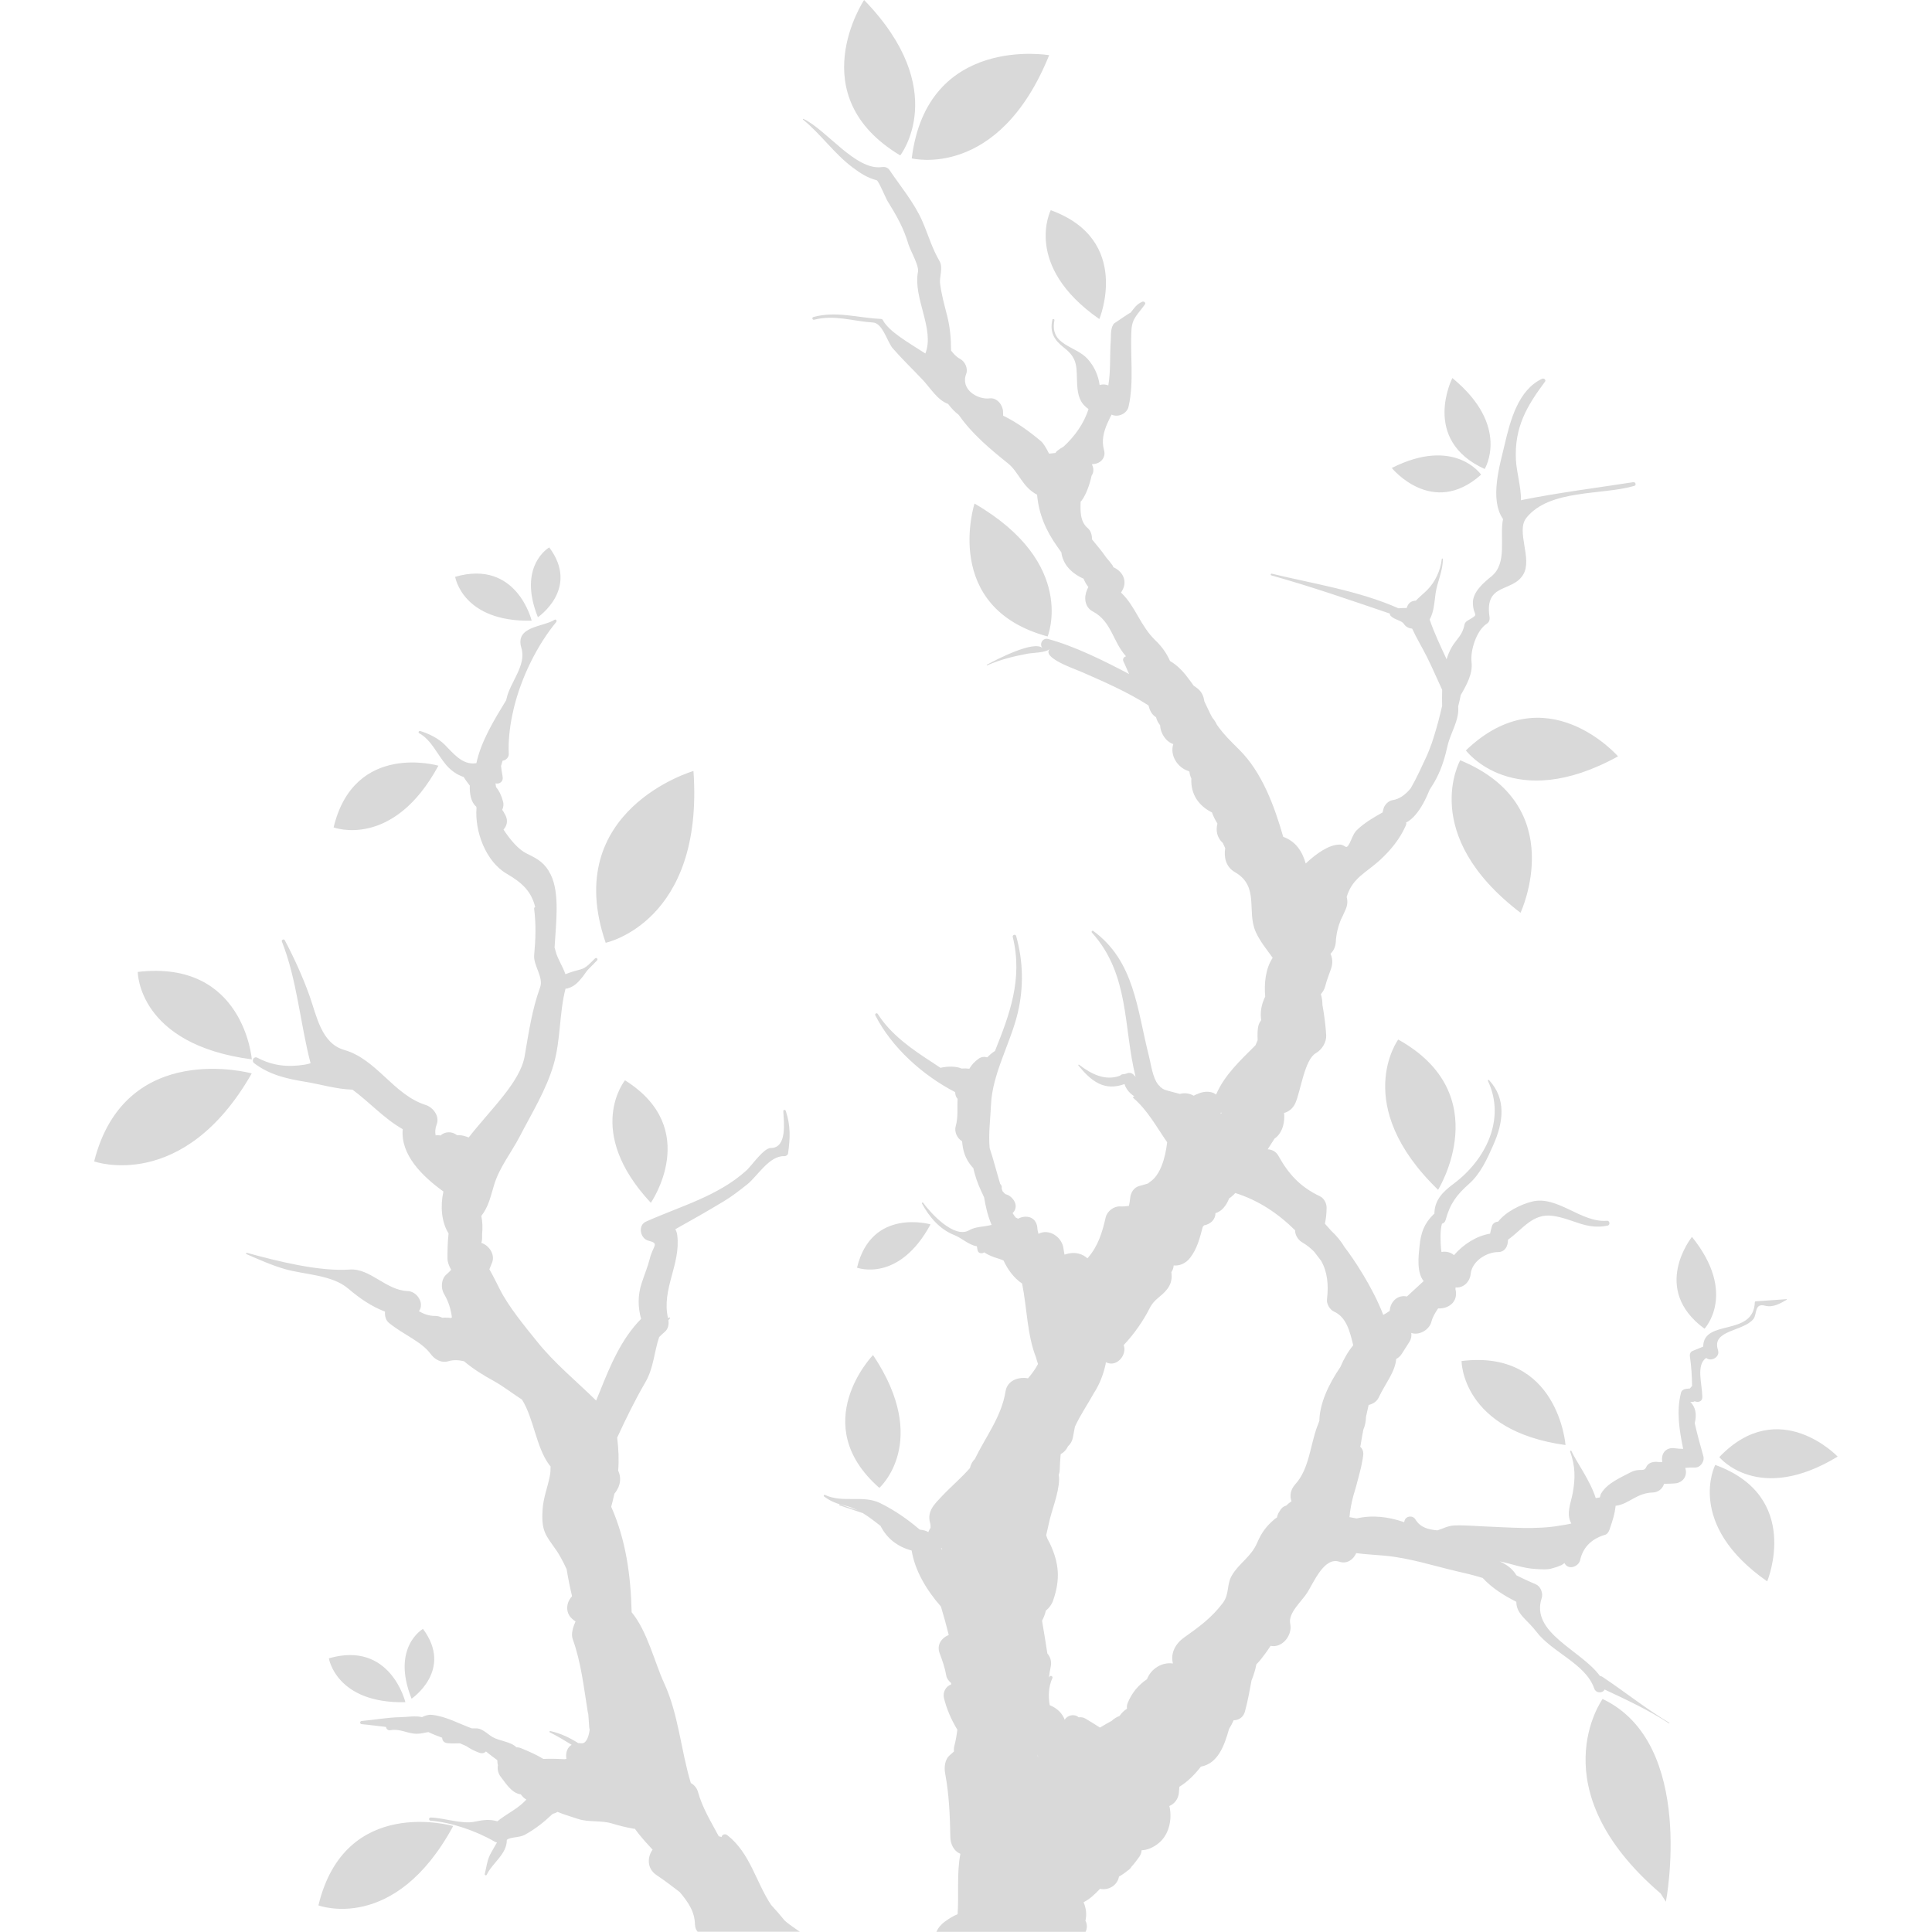 <!DOCTYPE svg PUBLIC "-//W3C//DTD SVG 1.1//EN" "http://www.w3.org/Graphics/SVG/1.1/DTD/svg11.dtd">
<!-- Uploaded to: SVG Repo, www.svgrepo.com, Transformed by: SVG Repo Mixer Tools -->
<svg height="256px" width="256px" version="1.1" id="Capa_1" xmlns="http://www.w3.org/2000/svg" xmlns:xlink="http://www.w3.org/1999/xlink" viewBox="0 0 54.09 54.09" xml:space="preserve" fill="#eec5af" stroke="#eec5af" stroke-width="0.001">
<g id="SVGRepo_bgCarrier" stroke-width="0"/>
<g id="SVGRepo_tracerCarrier" stroke-linecap="round" stroke-linejoin="round"/>
<g id="SVGRepo_iconCarrier"> <g> <path style="fill:#d9d9d9;" d="M46.64,53.243l-0.147-0.231c-3.437-2.945-1.625-5.446-1.625-5.446 C47.495,48.813,46.639,53.243,46.64,53.243z M12.274,21.437c0,0-2.355-0.685-2.934,1.728C9.34,23.165,11,23.791,12.274,21.437z M17.498,30.245c0,0-1.156,1.414,0.723,3.43C18.221,33.675,19.662,31.601,17.498,30.245z M8.915,53.345 c0,0,2.135,0.805,3.773-2.222C12.688,51.123,9.659,50.243,8.915,53.345z M9.207,46.428c0,0,0.202,1.27,2.142,1.228 C11.349,47.656,10.935,45.926,9.207,46.428z M11.842,45.604c0,0-0.897,0.509-0.319,1.954C11.523,47.558,12.705,46.76,11.842,45.604 z M14.885,17.377c0,0-0.415-1.729-2.142-1.228C12.743,16.149,12.945,17.42,14.885,17.377z M15.377,15.326 c0,0-0.897,0.509-0.318,1.954C15.059,17.279,16.241,16.481,15.377,15.326z M2.636,32.516c0,0,2.496,0.893,4.412-2.464 C7.048,30.052,3.506,29.075,2.636,32.516z M26.052,34.279c0,0-1.652-0.48-2.058,1.212C23.994,35.491,25.158,35.93,26.052,34.279z M7.05,29.659c0.001,0-0.224-2.797-3.193-2.448C3.857,27.211,3.853,29.24,7.05,29.659z M40.919,38.105c0,0-0.003,1.95,2.911,2.352 C43.83,40.457,43.625,37.769,40.919,38.105z M30.778,8.933c0,0,0.926-2.219-1.36-3.048C29.418,5.885,28.625,7.433,30.778,8.933z M39.146,29.104c0,0-1.342,1.828,1.116,4.207C40.262,33.311,41.916,30.647,39.146,29.104z M48.021,41.013 c0,0-0.848,1.655,1.455,3.26C49.476,44.273,50.466,41.9,48.021,41.013z M48.135,40.794c-0.001,0,1.088,1.34,3.314-0.014 C51.449,40.78,49.805,39.049,48.135,40.794z M41.566,13.13c0,0,0.737-1.199-0.904-2.546C40.662,10.584,39.774,12.316,41.566,13.13z M41.467,13.289c0-0.001-0.742-1.076-2.501-0.187C38.966,13.102,40.104,14.506,41.467,13.289z M42.57,25.555 c0,0,1.405-2.995-1.688-4.27C40.882,21.285,39.701,23.365,42.57,25.555z M45.3,21.176c0,0-2.017-2.316-4.26-0.167 C41.04,21.009,42.364,22.792,45.3,21.176z M29.373,1.545c0,0-3.415-0.59-3.847,2.889C25.526,4.434,27.956,5.051,29.373,1.545z M25.204,4.351c0,0,1.435-1.832-1.012-4.351C24.192,0,22.411,2.68,25.204,4.351z M19.415,21.585c0,0-3.736,1.087-2.458,4.81 C16.958,26.395,19.712,25.82,19.415,21.585z M24.619,41.656c0,0,1.451-1.287-0.177-3.719 C24.441,37.937,22.579,39.867,24.619,41.656z M29.33,17.819c0,0,0.841-2.047-2.047-3.721C27.284,14.098,26.343,17.01,29.33,17.819z M47.721,37.2c0,0,0.928-0.983-0.351-2.571C47.37,34.629,46.195,36.083,47.721,37.2z M22.02,53.815 c0.112,0.091,0.248,0.179,0.373,0.268h-2.861c-0.042-0.05-0.072-0.114-0.073-0.195h-0.003c0-0.369-0.201-0.65-0.427-0.917 c-0.213-0.165-0.43-0.328-0.648-0.474c-0.274-0.183-0.261-0.507-0.11-0.712c-0.173-0.186-0.348-0.378-0.497-0.584 c-0.011-0.001-0.023-0.003-0.034-0.005v0.002c-0.012-0.002-0.022-0.005-0.033-0.007c-0.195-0.033-0.378-0.081-0.574-0.14 c-0.305-0.091-0.657-0.031-0.935-0.122c-0.192-0.063-0.396-0.123-0.589-0.201c-0.042,0.025-0.087,0.043-0.135,0.054l-0.006,0.005 c-0.24,0.228-0.486,0.424-0.777,0.582c-0.156,0.085-0.405,0.056-0.502,0.142c0.006,0.398-0.405,0.644-0.563,0.977 c-0.015,0.031-0.062,0.009-0.054-0.023c0.053-0.212,0.068-0.412,0.183-0.605c0.056-0.095,0.103-0.188,0.159-0.276 c-0.023-0.006-0.047-0.013-0.069-0.026c-0.506-0.295-1.216-0.541-1.789-0.584c-0.057-0.004-0.058-0.09,0-0.089 c0.378,0.008,0.877,0.194,1.236,0.116c0.247-0.054,0.43-0.07,0.633-0.01c0.237-0.196,0.513-0.319,0.739-0.535 c0.025-0.024,0.049-0.049,0.073-0.074c-0.014-0.008-0.028-0.017-0.04-0.026c-0.047-0.034-0.085-0.075-0.115-0.12 c-0.257-0.03-0.415-0.304-0.565-0.494c-0.069-0.088-0.098-0.211-0.077-0.318c-0.011-0.047-0.017-0.095-0.017-0.145 c-0.11-0.077-0.213-0.162-0.318-0.243c-0.043,0.044-0.105,0.065-0.187,0.035c-0.133-0.048-0.255-0.111-0.367-0.188 c-0.058-0.024-0.116-0.049-0.173-0.075c-0.13,0.002-0.258,0.008-0.358-0.006c-0.098-0.013-0.139-0.079-0.141-0.152 c-0.131-0.046-0.259-0.097-0.384-0.157c-0.102,0.012-0.195,0.047-0.324,0.047c-0.269,0-0.458-0.15-0.749-0.099 c-0.06,0.011-0.111-0.041-0.114-0.092c-0.228-0.024-0.456-0.058-0.682-0.078c-0.057-0.005-0.057-0.084,0-0.089 c0.358-0.031,0.72-0.1,1.079-0.106c0.19-0.003,0.418-0.047,0.61-0.002c0.084-0.04,0.171-0.074,0.272-0.064 c0.399,0.04,0.748,0.243,1.12,0.378c0.046,0,0.091,0,0.137,0.001c0.098,0.001,0.191,0.062,0.28,0.126 c0.015,0.009,0.028,0.019,0.04,0.03c0.046,0.034,0.09,0.067,0.133,0.091c0.189,0.107,0.504,0.125,0.658,0.28l0.003,0.004 c0.04-0.002,0.083,0.004,0.13,0.024c0.219,0.091,0.425,0.179,0.624,0.3c0.193-0.007,0.39-0.004,0.589,0.008 c0.018-0.004,0.037-0.007,0.057-0.009l-0.003-0.028c-0.022-0.165,0.038-0.298,0.15-0.366c-0.201-0.123-0.401-0.245-0.612-0.349 c-0.021-0.01-0.006-0.041,0.015-0.036c0.284,0.063,0.541,0.185,0.782,0.338c0.023,0,0.047,0,0.073,0.004 c0.138,0.02,0.212-0.143,0.246-0.378c-0.005-0.025-0.011-0.048-0.013-0.074c-0.007-0.122-0.016-0.244-0.026-0.365 c-0.005-0.017-0.01-0.033-0.013-0.051c-0.113-0.692-0.184-1.386-0.423-2.049c-0.054-0.15,0.015-0.349,0.079-0.494 c-0.03-0.018-0.066-0.047-0.11-0.088c-0.174-0.165-0.153-0.435,0-0.602l0.012-0.02c-0.059-0.249-0.11-0.499-0.15-0.75 c-0.102-0.225-0.219-0.429-0.272-0.506c-0.317-0.457-0.443-0.549-0.402-1.171c0.02-0.32,0.14-0.619,0.202-0.93 c0.018-0.09,0.022-0.182,0.022-0.274c-0.015-0.017-0.031-0.032-0.045-0.052c-0.367-0.511-0.422-1.277-0.754-1.816 c-0.273-0.178-0.536-0.382-0.792-0.523c-0.288-0.158-0.578-0.337-0.833-0.553c-0.153-0.035-0.299-0.041-0.427-0.003 c-0.212,0.063-0.392-0.045-0.514-0.209c-0.255-0.342-0.723-0.511-1.162-0.862c-0.085-0.069-0.121-0.199-0.108-0.315 c-0.373-0.142-0.702-0.364-1.03-0.644c-0.457-0.39-1.219-0.388-1.774-0.547c-0.374-0.108-0.72-0.265-1.077-0.419 c-0.021-0.009-0.006-0.042,0.015-0.036c0.829,0.228,2.019,0.53,2.88,0.468c0.568-0.041,1.013,0.582,1.619,0.602 c0.261,0.009,0.481,0.343,0.316,0.564c0.132,0.078,0.276,0.133,0.455,0.133c0.069,0,0.137,0.019,0.198,0.05 c0.02-0.003,0.039-0.004,0.059-0.003c0.029,0.002,0.234-0.003,0.137,0.02c0.019-0.004,0.037-0.01,0.056-0.016l0.018-0.01 c-0.03-0.233-0.094-0.444-0.219-0.655c-0.098-0.165-0.084-0.424,0.071-0.553c0.048-0.041,0.089-0.083,0.127-0.126 c-0.06-0.105-0.103-0.212-0.103-0.324c0-0.209,0.002-0.452,0.031-0.691c-0.203-0.329-0.234-0.767-0.145-1.176 c-0.593-0.428-1.204-1.027-1.139-1.745c-0.52-0.294-0.931-0.757-1.406-1.106c-0.458-0.015-0.887-0.15-1.34-0.224 c-0.52-0.085-0.984-0.194-1.411-0.515c-0.09-0.068-0.014-0.209,0.09-0.154c0.431,0.225,0.842,0.268,1.321,0.193 c0.056-0.008,0.111-0.023,0.166-0.04c-0.293-1.121-0.378-2.336-0.804-3.41c-0.018-0.047,0.059-0.078,0.082-0.034 c0.264,0.5,0.501,1.021,0.692,1.554c0.2,0.56,0.329,1.333,0.971,1.517c0.915,0.262,1.38,1.255,2.278,1.54 c0.212,0.067,0.402,0.315,0.311,0.548c-0.041,0.106-0.047,0.208-0.029,0.305c0.014-0.003,0.028-0.005,0.043-0.005 c0.033,0,0.065,0.003,0.097,0.007c0.115-0.112,0.322-0.123,0.457-0.007c0.061-0.002,0.116-0.001,0.189,0.017 c0.049,0.012,0.094,0.029,0.14,0.046c0.611-0.785,1.441-1.545,1.567-2.278c0.115-0.668,0.204-1.295,0.433-1.927 c0.102-0.281-0.195-0.614-0.167-0.903c0.041-0.433,0.055-0.864-0.001-1.295c-0.004-0.025,0.011-0.04,0.03-0.049 c-0.107-0.425-0.345-0.669-0.797-0.931c-0.585-0.339-0.9-1.184-0.846-1.846c-0.003-0.011-0.006-0.021-0.008-0.032 c-0.155-0.135-0.186-0.368-0.18-0.59c-0.061-0.077-0.12-0.158-0.174-0.242c-0.184-0.061-0.349-0.175-0.484-0.332 c-0.245-0.286-0.424-0.713-0.759-0.892c-0.035-0.018-0.01-0.074,0.027-0.063c0.236,0.071,0.504,0.202,0.681,0.377 c0.239,0.237,0.496,0.581,0.875,0.526h0.018c0.13-0.614,0.498-1.214,0.835-1.766c0.004-0.018,0.007-0.032,0.009-0.04 c0.101-0.468,0.565-0.932,0.416-1.423c-0.185-0.61,0.608-0.582,0.928-0.787c0.04-0.026,0.075,0.029,0.048,0.062 c-0.528,0.642-0.976,1.533-1.193,2.433c-0.009,0.052-0.022,0.104-0.034,0.156c-0.079,0.375-0.118,0.749-0.102,1.106 c0.004,0.095-0.08,0.178-0.172,0.187c-0.015,0.05-0.03,0.1-0.045,0.15c0.013,0.099,0.026,0.199,0.045,0.297 c0.026,0.131-0.082,0.219-0.199,0.188c0.004,0.035,0.009,0.068,0.014,0.102c0.087,0.105,0.15,0.232,0.199,0.414 c0.019,0.07,0.008,0.153-0.025,0.225c0.029,0.04,0.058,0.088,0.092,0.156c0.077,0.153,0.035,0.298-0.056,0.397 c0.193,0.293,0.417,0.561,0.658,0.676c0.318,0.152,0.506,0.267,0.663,0.584c0.261,0.527,0.146,1.37,0.108,2.043 c0.012,0.043,0.026,0.085,0.037,0.127c0.048,0.189,0.197,0.407,0.267,0.62c0.139-0.059,0.287-0.098,0.431-0.137 c0.16-0.042,0.282-0.196,0.399-0.307c0.037-0.035,0.091,0.019,0.056,0.056c-0.076,0.079-0.151,0.159-0.23,0.234 c-0.069,0.065-0.109,0.145-0.168,0.218c-0.125,0.154-0.224,0.272-0.422,0.332c-0.022,0.007-0.043,0.007-0.063,0.006 c-0.177,0.686-0.134,1.434-0.33,2.115c-0.206,0.715-0.613,1.37-0.954,2.028c-0.23,0.444-0.564,0.857-0.712,1.341 c-0.11,0.359-0.152,0.606-0.363,0.884c0.038,0.16,0.039,0.334,0.023,0.511c0.002,0.05,0.002,0.101-0.002,0.154 c-0.003,0.03-0.01,0.058-0.02,0.085c0.218,0.072,0.391,0.325,0.303,0.551c-0.026,0.067-0.052,0.129-0.077,0.189 c0.101,0.177,0.192,0.362,0.293,0.562c0.251,0.495,0.695,1.03,1.046,1.466c0.5,0.621,1.096,1.101,1.65,1.648 c0.036-0.087,0.072-0.174,0.106-0.259c0.291-0.726,0.599-1.468,1.153-2.028c-0.09-0.324-0.096-0.651,0.011-0.987 c0.074-0.232,0.173-0.463,0.232-0.698c0.093-0.373,0.281-0.425-0.037-0.504c-0.23-0.057-0.307-0.428-0.07-0.534 c0.96-0.431,2.014-0.709,2.814-1.434c0.146-0.132,0.48-0.627,0.68-0.627c0.471,0,0.363-0.747,0.351-1.033 c-0.002-0.041,0.056-0.045,0.068-0.009c0.139,0.409,0.126,0.771,0.065,1.195c-0.007,0.043-0.058,0.077-0.099,0.075 c-0.428-0.021-0.762,0.568-1.046,0.792c-0.215,0.17-0.431,0.338-0.667,0.48c-0.443,0.266-0.892,0.523-1.344,0.774 c0.027,0.049,0.046,0.104,0.054,0.168c0.103,0.816-0.448,1.512-0.258,2.323c0.012-0.006,0.023-0.013,0.036-0.019 c0.015-0.008,0.03,0.01,0.018,0.023c-0.016,0.018-0.03,0.035-0.045,0.053c0.02,0.113-0.007,0.245-0.096,0.321 c-0.057,0.049-0.11,0.099-0.162,0.151c-0.139,0.41-0.154,0.865-0.383,1.259c-0.288,0.496-0.539,1.007-0.779,1.528l-0.013,0.029 c0.038,0.315,0.053,0.615,0.028,0.923c0.087,0.18,0.08,0.411-0.092,0.628l-0.013,0.015c-0.027,0.12-0.056,0.243-0.09,0.368 c0.412,0.932,0.548,1.921,0.572,2.953c0.437,0.525,0.651,1.425,0.902,1.967c0.415,0.896,0.471,1.879,0.755,2.815 c0.096,0.053,0.17,0.139,0.202,0.254c0.123,0.445,0.365,0.833,0.58,1.237c0.027,0.005,0.053,0.012,0.078,0.022 c0.009-0.067,0.094-0.105,0.159-0.055c0.648,0.506,0.798,1.311,1.231,1.957c0.129,0.139,0.254,0.284,0.376,0.433 C21.985,53.783,22.001,53.8,22.02,53.815z M12.491,36.951l-0.007-0.002L12.491,36.951L12.491,36.951z M47.768,38.017 c-0.29,0.202-0.113,0.724-0.108,1.095c0.002,0.134-0.127,0.16-0.214,0.119c-0.035,0.022-0.082,0.026-0.124,0.015 c0.146,0.144,0.189,0.343,0.125,0.598c0.07,0.309,0.152,0.612,0.24,0.917c0.045,0.155-0.081,0.336-0.248,0.326 c-0.073-0.004-0.164,0.002-0.257,0.009c0.003,0.014,0.007,0.027,0.01,0.041c0.048,0.206-0.094,0.38-0.3,0.394 c-0.111,0.007-0.208,0.012-0.303,0.011c-0.046,0.145-0.168,0.24-0.321,0.244c-0.451,0.012-0.672,0.331-1.036,0.372 c-0.023,0.23-0.087,0.423-0.174,0.676c-0.021,0.061-0.071,0.131-0.141,0.141c-0.382,0.121-0.609,0.363-0.684,0.727 c-0.065,0.173-0.334,0.259-0.432,0.059c-0.022,0.015-0.048,0.033-0.081,0.056c-0.082,0.037-0.167,0.067-0.254,0.089 c-0.149,0.049-0.33,0.028-0.482,0.02c-0.342-0.018-0.666-0.145-0.997-0.212c0.194,0.088,0.359,0.205,0.467,0.389 c0.189,0.099,0.385,0.182,0.552,0.257c0.132,0.06,0.2,0.251,0.156,0.384c-0.319,0.975,1.104,1.452,1.631,2.178 c0.021,0.001,0.044,0.007,0.066,0.022c0.634,0.423,1.228,0.9,1.881,1.291l-0.009,0.016c-0.573-0.373-1.19-0.661-1.807-0.95 c-0.057,0.113-0.244,0.109-0.292-0.031c-0.239-0.691-1.179-1.009-1.615-1.584c-0.26-0.343-0.565-0.49-0.565-0.841 c-0.346-0.175-0.685-0.387-0.942-0.667c-0.266-0.086-0.603-0.158-0.744-0.192c-0.667-0.158-1.3-0.365-1.99-0.431 c-0.272-0.026-0.541-0.037-0.806-0.072c-0.081,0.18-0.255,0.313-0.474,0.24c-0.417-0.139-0.707,0.559-0.89,0.855 c-0.156,0.253-0.549,0.576-0.484,0.883c0.069,0.327-0.227,0.686-0.55,0.618c-0.048,0.076-0.098,0.147-0.147,0.214 c-0.079,0.107-0.159,0.214-0.251,0.305c-0.027,0.145-0.073,0.295-0.134,0.446c-0.052,0.281-0.103,0.562-0.176,0.836 c-0.038,0.195-0.177,0.28-0.326,0.283c-0.039,0.087-0.081,0.168-0.129,0.243c-0.137,0.495-0.321,0.967-0.788,1.055 c-0.174,0.223-0.373,0.424-0.603,0.564c-0.004,0.055-0.008,0.11-0.013,0.169c-0.015,0.169-0.125,0.313-0.269,0.369 c0.004,0.01,0.008,0.02,0.01,0.03c0.07,0.347-0.012,0.763-0.299,1.003c-0.149,0.125-0.317,0.2-0.485,0.206 c-0.005,0.064-0.025,0.126-0.064,0.181c-0.072,0.101-0.14,0.191-0.214,0.272c-0.032,0.053-0.075,0.096-0.128,0.126 c-0.067,0.058-0.141,0.109-0.227,0.157c-0.049,0.255-0.299,0.394-0.532,0.343c-0.133,0.142-0.272,0.276-0.446,0.369l-0.015,0.006 c0.072,0.165,0.094,0.343,0.053,0.519c0.051,0.097,0.053,0.209,0.004,0.311h-4.176c0.048-0.113,0.133-0.212,0.235-0.286 c0.122-0.088,0.237-0.16,0.358-0.208c0.039-0.558-0.028-1.149,0.078-1.69l-0.028-0.015c-0.161-0.074-0.25-0.273-0.253-0.44 c-0.011-0.603-0.033-1.192-0.144-1.786c-0.034-0.18-0.016-0.405,0.14-0.531c0.037-0.03,0.07-0.062,0.105-0.093 c-0.005-0.048-0.004-0.098,0.009-0.147c0.039-0.149,0.066-0.304,0.086-0.463c-0.169-0.279-0.3-0.579-0.375-0.887 c-0.039-0.16,0.051-0.329,0.202-0.381c-0.001-0.014-0.002-0.027-0.003-0.041c-0.067-0.054-0.122-0.132-0.134-0.204 c-0.038-0.221-0.107-0.418-0.186-0.628c-0.09-0.238,0.058-0.433,0.255-0.512c-0.067-0.272-0.141-0.538-0.219-0.796 c-0.411-0.468-0.731-1.015-0.819-1.568c-0.398-0.107-0.692-0.337-0.871-0.688c-0.054-0.042-0.108-0.085-0.164-0.128 c-0.114-0.088-0.222-0.164-0.333-0.232c-0.216-0.072-0.433-0.144-0.649-0.216c-0.018-0.006-0.01-0.035,0.008-0.029 c0.163,0.054,0.326,0.109,0.489,0.163c-0.109-0.054-0.224-0.1-0.356-0.13c-0.225-0.051-0.39-0.115-0.575-0.253 c-0.025-0.019-0.004-0.057,0.025-0.043c0.5,0.235,1.068-0.008,1.546,0.229c0.41,0.203,0.769,0.453,1.106,0.742 c0.048,0.005,0.096,0.013,0.143,0.026c0.034,0.01,0.067,0.025,0.098,0.045c0.013-0.042,0.036-0.081,0.062-0.12 c0.002-0.046,0-0.092-0.014-0.142c-0.091-0.331,0.131-0.53,0.337-0.75c0.244-0.259,0.538-0.506,0.779-0.782 c0.008-0.026,0.015-0.052,0.024-0.078c0.025-0.07,0.065-0.128,0.113-0.175c0.303-0.625,0.748-1.185,0.861-1.899 c0.048-0.301,0.364-0.411,0.628-0.361c0.108-0.125,0.203-0.253,0.28-0.401c-0.021-0.06-0.039-0.122-0.055-0.184 c-0.248-0.617-0.254-1.393-0.39-2.068c-0.231-0.157-0.4-0.387-0.52-0.646c-0.044-0.018-0.089-0.036-0.135-0.05 c-0.153-0.047-0.289-0.098-0.408-0.178c-0.051,0.042-0.143,0.034-0.172-0.029c-0.025-0.054-0.018-0.094-0.033-0.143l-0.007-0.001 c-0.21-0.029-0.423-0.232-0.617-0.308c-0.416-0.162-0.704-0.507-0.912-0.886c-0.013-0.023,0.019-0.04,0.034-0.02 c0.204,0.281,0.869,1.017,1.29,0.767c0.178-0.105,0.421-0.092,0.626-0.149c-0.103-0.241-0.166-0.502-0.21-0.771 c-0.028-0.062-0.057-0.123-0.086-0.186c-0.096-0.204-0.168-0.418-0.218-0.638l-0.025-0.021c-0.211-0.247-0.264-0.465-0.288-0.726 c-0.14-0.083-0.223-0.266-0.177-0.425c0.072-0.251,0.037-0.505,0.052-0.76c-0.047-0.05-0.068-0.118-0.067-0.189 c-0.906-0.469-1.775-1.245-2.236-2.15c-0.024-0.045,0.041-0.083,0.068-0.04c0.371,0.586,0.968,0.996,1.544,1.368 c0.055,0.036,0.129,0.086,0.211,0.141c0.193-0.044,0.429-0.051,0.592,0.02c0.074-0.006,0.146-0.004,0.217,0.005 c0.062-0.107,0.147-0.201,0.259-0.28c0.079-0.056,0.164-0.062,0.239-0.037c0.062-0.062,0.128-0.12,0.204-0.17l0.013-0.005 c0.406-1.01,0.79-2.024,0.5-3.196c-0.015-0.062,0.079-0.088,0.096-0.026c0.198,0.714,0.214,1.435,0.042,2.159 c-0.199,0.834-0.708,1.693-0.746,2.553c-0.018,0.401-0.075,0.819-0.039,1.225c0.109,0.32,0.193,0.669,0.296,1.004 c0.03,0.025,0.049,0.062,0.042,0.113v0.02c0.008,0.024,0.016,0.047,0.024,0.07c0.011,0.014,0.024,0.028,0.041,0.045 c0.011,0.012,0.024,0.024,0.036,0.035c0.005,0.001,0.014,0.003,0.028,0.009c0.072,0.02,0.135,0.071,0.182,0.128 c0.08,0.097,0.111,0.22,0.043,0.335c-0.013,0.021-0.03,0.042-0.05,0.06c0.027,0.043,0.057,0.084,0.088,0.125 c0.022,0.009,0.045,0.019,0.065,0.032c0.212-0.111,0.494-0.067,0.538,0.23c0.003,0.067,0.015,0.131,0.034,0.194 c0.281-0.154,0.663,0.072,0.703,0.426c0.006,0.052,0.016,0.103,0.026,0.155c0.042-0.012,0.082-0.024,0.127-0.033 c0.196-0.038,0.384,0.017,0.514,0.137l0.021-0.023c0.283-0.327,0.396-0.709,0.49-1.12c0.04-0.175,0.226-0.319,0.406-0.31 c0.083,0.004,0.165-0.002,0.246-0.015c0.015-0.07,0.027-0.139,0.033-0.208c0.013-0.16,0.101-0.312,0.268-0.352 c0.078-0.019,0.154-0.043,0.23-0.066c0.017-0.016,0.036-0.031,0.057-0.045c0.286-0.184,0.431-0.66,0.482-1.11 c-0.299-0.43-0.545-0.894-0.947-1.24c-0.017-0.014-0.003-0.042,0.017-0.042l0.018,0.001c-0.13-0.082-0.232-0.195-0.283-0.348 c-0.567,0.207-0.93-0.081-1.289-0.519c-0.01-0.012,0.004-0.034,0.018-0.023c0.34,0.261,0.726,0.461,1.146,0.308 c0.022-0.026,0.054-0.043,0.098-0.042c0.04-0.001,0.082-0.021,0.12-0.031c0.08-0.022,0.146,0.016,0.192,0.078 c0.008,0.01,0.018,0.017,0.026,0.026c-0.347-1.389-0.161-2.86-1.223-4.038c-0.022-0.024,0.007-0.068,0.036-0.047 c1.161,0.846,1.227,2.2,1.559,3.497c0.062,0.241,0.1,0.606,0.266,0.814c0.024,0.019,0.044,0.039,0.059,0.061 c0.039,0.033,0.081,0.062,0.132,0.079c0.11,0.036,0.259,0.071,0.412,0.113c0.121-0.035,0.257-0.023,0.387,0.05 c0.032-0.019,0.065-0.035,0.101-0.047c0.121-0.056,0.264-0.085,0.396-0.049c0.053,0.015,0.095,0.037,0.128,0.064 c0.241-0.558,0.687-0.962,1.105-1.382c0.021-0.047,0.04-0.094,0.059-0.142c-0.006-0.15-0.007-0.301,0.024-0.413 c0.016-0.058,0.044-0.104,0.075-0.147c-0.03-0.225,0.001-0.43,0.113-0.659c-0.033-0.371,0.008-0.781,0.209-1.087 c-0.17-0.239-0.354-0.456-0.475-0.726c-0.258-0.575,0.111-1.273-0.58-1.67c-0.251-0.144-0.316-0.406-0.274-0.673 c-0.022-0.048-0.044-0.095-0.066-0.143c-0.169-0.156-0.202-0.358-0.151-0.545c-0.064-0.102-0.117-0.205-0.153-0.311 c-0.372-0.186-0.601-0.511-0.578-0.95c-0.028-0.06-0.046-0.125-0.055-0.195c-0.01-0.005-0.02-0.012-0.03-0.017 c-0.305-0.095-0.523-0.444-0.42-0.752c-0.213-0.072-0.359-0.303-0.37-0.529c-0.054-0.065-0.092-0.141-0.113-0.222 c-0.083-0.053-0.151-0.135-0.188-0.252c-0.008-0.028-0.016-0.053-0.024-0.08c-0.584-0.375-1.224-0.653-1.885-0.943 c-0.197-0.086-1.117-0.396-0.877-0.64c-0.107,0.11-0.48,0.107-0.62,0.134c-0.401,0.076-0.75,0.16-1.132,0.326 c-0.011,0.005-0.021-0.011-0.01-0.017c0.262-0.141,1.329-0.698,1.561-0.461c-0.108-0.111,0-0.3,0.151-0.259 c0.742,0.2,1.567,0.611,2.27,0.981c-0.058-0.117-0.104-0.245-0.156-0.345c-0.039-0.074,0.009-0.137,0.069-0.15l-0.012-0.015 c-0.361-0.408-0.396-0.966-0.917-1.241c-0.231-0.122-0.256-0.397-0.16-0.61c0.01-0.026,0.023-0.051,0.034-0.076 c-0.053-0.064-0.095-0.14-0.133-0.231c-0.346-0.155-0.58-0.405-0.622-0.738c-0.036-0.05-0.071-0.1-0.105-0.148 c-0.33-0.461-0.527-0.926-0.575-1.466c-0.415-0.216-0.51-0.632-0.813-0.876c-0.5-0.402-1.001-0.818-1.371-1.347l-0.002-0.006 c-0.116-0.088-0.218-0.195-0.304-0.312c-0.304-0.112-0.488-0.436-0.709-0.672c-0.279-0.297-0.575-0.578-0.842-0.886 c-0.152-0.175-0.281-0.705-0.552-0.722c-0.573-0.036-1.071-0.225-1.649-0.078c-0.05,0.013-0.07-0.062-0.021-0.076 C23.411,8.7,24.019,8.9,24.665,8.929c0.02,0.001,0.04,0.011,0.05,0.029c0.165,0.319,0.694,0.618,1.192,0.939 c0.27-0.681-0.352-1.559-0.206-2.29c0.034-0.167-0.221-0.608-0.268-0.769c-0.134-0.455-0.334-0.806-0.583-1.205 c-0.052-0.085-0.254-0.573-0.305-0.586c-0.257-0.066-0.451-0.193-0.664-0.351c-0.523-0.388-0.9-0.943-1.399-1.347l0,0 c-0.014-0.012,0.004-0.03,0.02-0.017c0.644,0.31,1.457,1.446,2.185,1.346c0.093-0.013,0.166,0.009,0.22,0.089 c0.311,0.459,0.691,0.913,0.913,1.421c0.17,0.388,0.27,0.758,0.487,1.129c0.099,0.168-0.009,0.453,0.011,0.613 c0.038,0.308,0.119,0.595,0.195,0.894c0.087,0.341,0.113,0.653,0.114,0.992c0.066,0.078,0.128,0.166,0.254,0.233 c0.135,0.071,0.227,0.269,0.17,0.417c-0.17,0.44,0.32,0.73,0.658,0.687c0.205-0.026,0.369,0.19,0.373,0.373 c0.001,0.037,0.002,0.075,0.003,0.112c0.381,0.184,0.737,0.444,1.055,0.711c0.077,0.065,0.153,0.197,0.229,0.351 c0.061-0.004,0.123-0.011,0.182-0.019c0.012-0.022,0.027-0.042,0.048-0.059c0.059-0.047,0.118-0.084,0.177-0.117 c0.308-0.284,0.573-0.646,0.699-1.054c-0.237-0.159-0.299-0.377-0.317-0.673c-0.028-0.468,0.045-0.725-0.368-1.043 c-0.276-0.212-0.406-0.433-0.327-0.782c0.008-0.037,0.064-0.021,0.057,0.016c-0.136,0.707,0.59,0.702,0.931,1.082 c0.189,0.211,0.299,0.464,0.336,0.73c0.058-0.019,0.122-0.024,0.192-0.006c0.018,0.005,0.034,0.01,0.05,0.014l0.001-0.001 c0.069-0.415,0.037-0.809,0.068-1.253c0.009-0.137-0.016-0.372,0.102-0.488c-0.034,0.033,0.489-0.338,0.448-0.286 c0.114-0.144,0.167-0.239,0.331-0.313c0.045-0.019,0.11,0.026,0.075,0.075c-0.217,0.303-0.358,0.386-0.377,0.722 c-0.04,0.717,0.077,1.431-0.08,2.138c-0.044,0.199-0.295,0.313-0.476,0.225c-0.018,0.035-0.036,0.07-0.054,0.106 c-0.02,0.047-0.042,0.094-0.065,0.141c-0.103,0.236-0.167,0.48-0.092,0.75c0.062,0.224-0.123,0.396-0.331,0.387l-0.004,0.023 c0.05,0.095,0.049,0.214-0.014,0.304c-0.051,0.235-0.147,0.519-0.278,0.695c-0.008,0.011-0.018,0.02-0.029,0.029 c-0.008,0.261-0.019,0.56,0.201,0.745c0.084,0.071,0.122,0.197,0.115,0.31c0.065,0.08,0.131,0.16,0.198,0.242 c0.075,0.092,0.142,0.177,0.198,0.263c0.134,0.156,0.239,0.292,0.191,0.273c0.265,0.106,0.417,0.381,0.265,0.651 c-0.013,0.022-0.024,0.044-0.036,0.065c0.407,0.383,0.532,0.925,0.966,1.341c0.196,0.189,0.318,0.377,0.405,0.574 c0.051,0.03,0.101,0.062,0.146,0.098c0.232,0.183,0.355,0.374,0.517,0.593c0.044,0.029,0.088,0.061,0.13,0.097 c0.098,0.085,0.152,0.208,0.166,0.337c0.077,0.152,0.141,0.31,0.224,0.459c0.054,0.063,0.098,0.132,0.132,0.205 c0.179,0.256,0.389,0.462,0.618,0.688c0.638,0.63,0.988,1.578,1.236,2.445c0.35,0.126,0.535,0.408,0.63,0.747 c0.295-0.279,0.652-0.53,0.949-0.53c0.175,0,0.171,0.175,0.284-0.046c0.057-0.114,0.101-0.261,0.192-0.353 c0.197-0.197,0.48-0.364,0.727-0.501c0.009-0.031,0.017-0.061,0.023-0.093c0.02-0.108,0.139-0.234,0.25-0.25 c0.201-0.028,0.371-0.157,0.516-0.335c0.165-0.286,0.301-0.591,0.43-0.866c0.055-0.118,0.107-0.256,0.16-0.4 c0.018-0.056,0.035-0.109,0.05-0.156c0.095-0.294,0.17-0.588,0.238-0.883c-0.003-0.144-0.004-0.295,0.001-0.449 c-0.142-0.306-0.274-0.617-0.425-0.919c-0.135-0.27-0.291-0.524-0.415-0.795c-0.098-0.009-0.178-0.049-0.237-0.138 c-0.06-0.09-0.271-0.115-0.365-0.22c-0.015-0.017-0.022-0.04-0.025-0.064c-1.099-0.374-2.188-0.753-3.315-1.068 c-0.031-0.009-0.018-0.056,0.013-0.048c1.141,0.277,2.44,0.477,3.548,0.97c0.075-0.01,0.148-0.011,0.225-0.008 c0.01-0.022,0.018-0.045,0.029-0.068c0.046-0.096,0.136-0.137,0.229-0.138c0.101-0.105,0.219-0.2,0.315-0.295 c0.227-0.227,0.377-0.549,0.412-0.871c0.002-0.019,0.03-0.02,0.03,0c0.005,0.34-0.16,0.639-0.204,0.97 c-0.033,0.241-0.045,0.51-0.165,0.723c0.129,0.381,0.306,0.749,0.474,1.112c0.038-0.119,0.084-0.234,0.145-0.339 c0.142-0.242,0.297-0.322,0.356-0.631c0.008-0.045,0.046-0.087,0.084-0.109c0.362-0.213,0.167-0.096,0.151-0.484 c-0.013-0.315,0.301-0.581,0.515-0.753c0.462-0.372,0.226-1.097,0.329-1.608c-0.383-0.554-0.092-1.499,0.049-2.101 c0.154-0.657,0.376-1.515,1.045-1.827c0.047-0.023,0.12,0.028,0.081,0.081c-0.517,0.693-0.859,1.285-0.814,2.188 c0.017,0.344,0.145,0.757,0.142,1.133c0.02-0.006,0.039-0.011,0.06-0.015c1.025-0.204,2.05-0.331,3.081-0.492 c0.068-0.011,0.098,0.085,0.029,0.105c-0.911,0.264-2.372,0.086-3.019,0.893c-0.3,0.375,0.175,1.138-0.086,1.584 c-0.303,0.515-1.093,0.226-0.946,1.19c0.012,0.08-0.008,0.147-0.078,0.192c-0.283,0.182-0.464,0.74-0.425,1.074 c0.037,0.321-0.135,0.633-0.304,0.924c-0.018,0.104-0.043,0.21-0.071,0.315l0.001,0.003c0.033,0.392-0.214,0.728-0.299,1.105 c-0.07,0.308-0.156,0.605-0.301,0.887c-0.065,0.127-0.132,0.236-0.199,0.337c-0.108,0.266-0.235,0.514-0.394,0.699 c-0.08,0.094-0.161,0.169-0.269,0.224c0.013,0.011,0.014,0.037-0.009,0.09c-0.16,0.362-0.41,0.67-0.7,0.94 c-0.405,0.377-0.79,0.509-0.951,1.049c0.028,0.104,0.026,0.222-0.026,0.343c-0.045,0.104-0.091,0.204-0.14,0.301 c-0.077,0.193-0.126,0.387-0.139,0.617c-0.008,0.139-0.065,0.251-0.149,0.333c0.055,0.115,0.07,0.253,0.019,0.407 c-0.056,0.169-0.123,0.328-0.167,0.501c-0.022,0.087-0.065,0.159-0.121,0.22c0.029,0.1,0.044,0.2,0.044,0.301 c0.049,0.28,0.088,0.559,0.105,0.845c0.012,0.203-0.12,0.41-0.291,0.508c-0.316,0.182-0.422,1.058-0.57,1.392 c-0.069,0.158-0.188,0.246-0.321,0.283c0.005,0.026,0.009,0.053,0.009,0.08c0.003,0.246-0.071,0.497-0.274,0.637 c-0.064,0.1-0.129,0.199-0.191,0.299c0.119,0.004,0.234,0.064,0.295,0.173c0.294,0.529,0.618,0.88,1.17,1.143 c0.114,0.054,0.187,0.2,0.185,0.322c-0.003,0.163-0.017,0.303-0.048,0.444c0.058,0.064,0.116,0.129,0.173,0.195 c0.153,0.141,0.28,0.297,0.381,0.466c0.24,0.31,0.785,1.118,1.079,1.891c0.052-0.024,0.112-0.061,0.178-0.108l0.006-0.02 c0.018-0.244,0.227-0.443,0.479-0.385c0.17-0.156,0.337-0.313,0.469-0.432c-0.197-0.24-0.146-0.687-0.117-0.969 c0.039-0.385,0.124-0.632,0.396-0.902l0.021-0.015c0.006-0.376,0.22-0.602,0.54-0.84c0.888-0.66,1.468-1.804,0.959-2.878 c-0.009-0.019,0.015-0.042,0.031-0.024c0.493,0.535,0.4,1.188,0.117,1.824c-0.173,0.39-0.354,0.797-0.681,1.086 c-0.34,0.301-0.53,0.554-0.65,1.004c-0.017,0.063-0.058,0.097-0.104,0.108c-0.06,0.203-0.039,0.538-0.024,0.722 c0.002,0.023,0.007,0.047,0.012,0.07c0.121-0.026,0.26,0.007,0.349,0.088c0.263-0.302,0.623-0.537,1.011-0.602 c0.014-0.069,0.03-0.138,0.051-0.206c0.021-0.082,0.097-0.126,0.174-0.13c0.223-0.288,0.655-0.489,0.951-0.562 c0.715-0.176,1.373,0.6,2.098,0.537c0.078-0.007,0.094,0.12,0.018,0.136c-0.611,0.125-0.959-0.191-1.537-0.273 c-0.566-0.08-0.851,0.385-1.252,0.666c-0.001,0.024-0.004,0.051-0.008,0.081c-0.018,0.144-0.108,0.268-0.267,0.267 c-0.331-0.002-0.738,0.26-0.772,0.613c-0.021,0.222-0.21,0.402-0.422,0.376c-0.001,0.016-0.003,0.032-0.004,0.048 c0.091,0.367-0.211,0.559-0.484,0.539c-0.083,0.121-0.157,0.244-0.189,0.374c-0.055,0.224-0.34,0.393-0.564,0.314 c0.012,0.082-0.001,0.169-0.051,0.248c-0.071,0.111-0.141,0.222-0.212,0.333c-0.044,0.07-0.099,0.116-0.159,0.147 c-0.029,0.366-0.3,0.677-0.493,1.086c-0.049,0.105-0.16,0.176-0.279,0.202c-0.025,0.112-0.05,0.224-0.074,0.336 c-0.002,0.126-0.027,0.244-0.075,0.361c-0.028,0.141-0.053,0.281-0.073,0.419c-0.002,0.018-0.008,0.035-0.013,0.052 c0.06,0.057,0.096,0.137,0.084,0.24c-0.004,0.031-0.01,0.061-0.015,0.092h0.003c-0.003,0.017-0.008,0.034-0.011,0.051 c-0.025,0.147-0.059,0.29-0.098,0.433c-0.048,0.191-0.101,0.381-0.159,0.571c-0.05,0.192-0.088,0.387-0.105,0.587l0.011,0.001 c0.047,0.009,0.116,0.019,0.191,0.034c0.438-0.102,0.894-0.047,1.328,0.105c0.004-0.012,0.006-0.025,0.01-0.037 c0.039-0.142,0.231-0.163,0.306-0.04c0.142,0.234,0.372,0.284,0.616,0.306c0.156-0.048,0.294-0.13,0.472-0.137 c0.297-0.012,0.595,0.018,0.892,0.029c0.672,0.026,1.409,0.092,2.074-0.026c0.065-0.011,0.19-0.027,0.311-0.058 c-0.155-0.277-0.013-0.565,0.041-0.862c0.074-0.412,0.071-0.742-0.074-1.152c-0.008-0.021,0.027-0.036,0.036-0.015 c0.125,0.283,0.53,0.831,0.68,1.318c0.039-0.006,0.077-0.012,0.116-0.019c0.01-0.047,0.022-0.088,0.038-0.114 c0.166-0.283,0.532-0.435,0.807-0.581c0.279-0.148,0.383,0.004,0.455-0.159c0.058-0.13,0.215-0.156,0.337-0.137 c0.037,0.002,0.074,0,0.111,0l-0.004-0.026c-0.032-0.232,0.123-0.396,0.359-0.359c0.068,0.011,0.147,0.014,0.229,0.016 c-0.107-0.521-0.193-1.047-0.061-1.569c0.017-0.07,0.078-0.102,0.144-0.11c0.03-0.003,0.061-0.007,0.092-0.011l0.013,0.002 c0.015-0.021,0.035-0.044,0.062-0.073c-0.005-0.274-0.02-0.544-0.061-0.824c-0.011-0.074,0.017-0.139,0.092-0.163 c0.093-0.038,0.187-0.076,0.28-0.114c0.002-0.784,1.41-0.269,1.445-1.241c0.001-0.018,0.017-0.032,0.035-0.027 c0.282-0.02,0.564-0.04,0.846-0.06c0.011-0.006,0.021,0.011,0.01,0.017c-0.178,0.104-0.384,0.224-0.604,0.166 c-0.305-0.081-0.221,0.238-0.325,0.37c-0.282,0.358-1.198,0.304-0.988,0.883L48.1,37.809 C48.158,37.998,47.896,38.133,47.768,38.017z M26.382,43.38c-0.008-0.009-0.014-0.019-0.017-0.032l-0.019-0.008 c0.008,0.015,0.016,0.029,0.024,0.043L26.382,43.38z M29.065,49.186c-0.009-0.02-0.017-0.04-0.026-0.06l-0.001,0.004 c0.007,0.018,0.015,0.037,0.022,0.056l0.004,0.004L29.065,49.186z M34.175,31.182l0.017-0.008l0.008-0.02l-0.02-0.005 C34.179,31.16,34.176,31.171,34.175,31.182z M29.315,46.838l-0.009,0.009l0.003,0.002L29.315,46.838z M37.886,37.663 c-0.094-0.394-0.195-0.791-0.542-0.945c-0.111-0.049-0.208-0.215-0.193-0.336c0.05-0.418,0.011-0.782-0.166-1.087 c-0.064-0.086-0.129-0.171-0.195-0.254c-0.094-0.096-0.206-0.185-0.341-0.265c-0.107-0.063-0.193-0.2-0.19-0.332l0,0 c-0.479-0.473-1.024-0.839-1.675-1.043c-0.051,0.057-0.109,0.109-0.174,0.153c-0.036,0.096-0.087,0.187-0.161,0.27 c-0.064,0.072-0.14,0.116-0.221,0.141c0.002,0.185-0.146,0.311-0.318,0.341c-0.012,0.015-0.024,0.029-0.037,0.043 c-0.079,0.304-0.156,0.61-0.349,0.861c-0.13,0.169-0.305,0.234-0.466,0.219c-0.001,0.067-0.025,0.131-0.064,0.187 c0.025,0.161,0.002,0.322-0.115,0.474c-0.174,0.227-0.358,0.268-0.492,0.536c-0.168,0.334-0.423,0.71-0.728,1.034 c0.1,0.25-0.166,0.603-0.453,0.497c-0.016-0.006-0.03-0.013-0.046-0.019c-0.002,0.018-0.002,0.035-0.006,0.054 c-0.065,0.297-0.169,0.562-0.325,0.805c-0.177,0.317-0.383,0.618-0.534,0.945c-0.018,0.101-0.038,0.203-0.058,0.304 c-0.021,0.108-0.072,0.189-0.138,0.246c-0.048,0.104-0.119,0.175-0.202,0.218c-0.003,0.022-0.005,0.044-0.007,0.066 c-0.009,0.123-0.017,0.246-0.021,0.369c-0.002,0.056-0.013,0.105-0.028,0.151c0.007,0.038,0.012,0.077,0.011,0.119 c-0.014,0.427-0.205,0.839-0.292,1.255c-0.011,0.052-0.038,0.167-0.07,0.312c0.016,0.057,0.037,0.11,0.066,0.158l0.003,0.008 c0.01,0.016,0.02,0.033,0.029,0.052c0.265,0.563,0.304,1.013,0.095,1.611c-0.038,0.11-0.111,0.209-0.203,0.283 c-0.021,0.095-0.056,0.188-0.106,0.281c0.052,0.305,0.102,0.611,0.149,0.918c0.083,0.093,0.126,0.226,0.093,0.375 c-0.021,0.096-0.037,0.197-0.049,0.3l0.018-0.027c0.033-0.047,0.101-0.007,0.077,0.045c-0.105,0.227-0.118,0.506-0.073,0.753 c0.219,0.09,0.353,0.232,0.42,0.411c0.065-0.129,0.271-0.18,0.391-0.07c0.065-0.009,0.132,0,0.193,0.037 c0.137,0.083,0.271,0.164,0.403,0.25c0.112-0.067,0.223-0.133,0.327-0.188c0.063-0.06,0.138-0.107,0.223-0.139 c0.053-0.082,0.124-0.15,0.207-0.202c-0.008-0.051-0.004-0.105,0.019-0.161c0.12-0.289,0.295-0.497,0.541-0.665 c0.108-0.288,0.412-0.484,0.725-0.44c-0.075-0.293,0.078-0.56,0.312-0.726c0.418-0.296,0.775-0.555,1.086-0.969 c0.188-0.25,0.102-0.514,0.253-0.771c0.202-0.345,0.536-0.513,0.709-0.916c0.122-0.284,0.254-0.461,0.488-0.66 c0.021-0.018,0.043-0.031,0.065-0.045c0.012-0.065,0.04-0.129,0.078-0.181c0.036-0.073,0.097-0.129,0.179-0.151 c0.046-0.046,0.097-0.086,0.15-0.122c-0.054-0.148-0.033-0.324,0.107-0.477c0.39-0.427,0.418-1.1,0.615-1.622l0.007-0.015 c0.016-0.047,0.032-0.093,0.051-0.139c0.009-0.487,0.257-1.021,0.589-1.507C37.62,38.049,37.739,37.843,37.886,37.663z"/> </g> </g>
</svg>